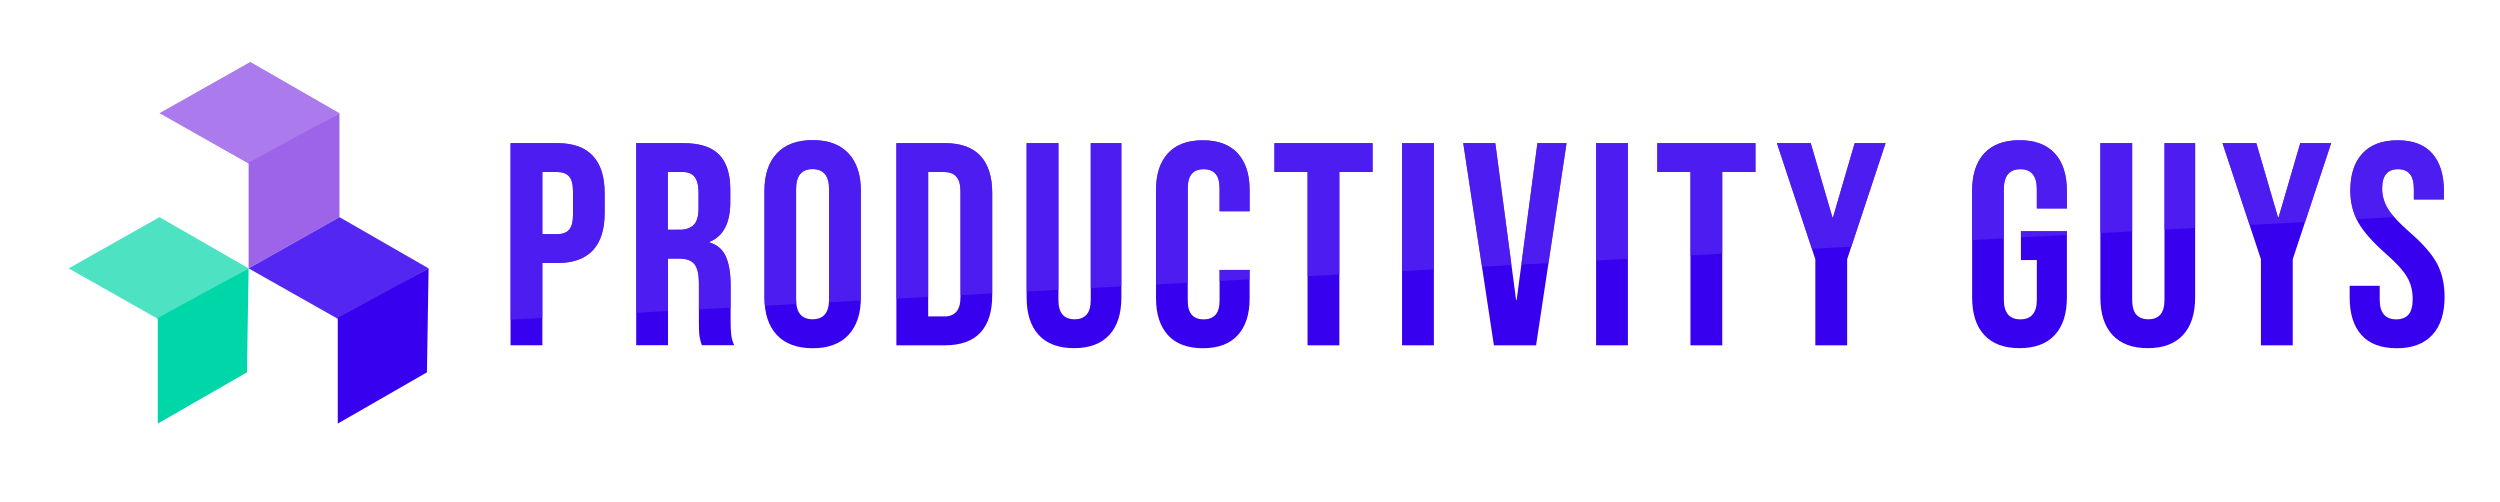 <?xml version="1.0" encoding="utf-8"?>
<!-- Generator: Adobe Illustrator 23.0.0, SVG Export Plug-In . SVG Version: 6.00 Build 0)  -->
<svg version="1.1" id="Layer_1" xmlns="http://www.w3.org/2000/svg" xmlns:xlink="http://www.w3.org/1999/xlink" x="0px" y="0px"
	 viewBox="0 0 2986.5 600" style="enable-background:new 0 0 2986.5 600;" xml:space="preserve">
<style type="text/css">
	.st0{display:none;}
	.st1{fill:#AB7AEC;}
	.st2{fill:#9D63E9;}
	.st3{fill:#5426F1;}
	.st4{fill:#3700EF;}
	.st5{fill:#4DE3C2;}
	.st6{fill:#00D7A8;}
	.st7{fill:none;}
	.st8{enable-background:new    ;}
	.st9{opacity:0.74;}
	.st10{clip-path:url(#SVGID_2_);}
</style>
<g id="logo-text">
	<g id="icon_2_">
		<g id="purple_2_">
			<polygon class="st1" points="405.5,135.2 298,196 190.5,135.2 299,74 			"/>
			<polygon class="st2" points="405.5,259.4 297,320.6 297,194.3 405.5,135.2 			"/>
		</g>
		<g id="blue_2_">
			<polygon class="st3" points="512,320.6 404.5,381.4 297,320.6 405.5,259.4 			"/>
			<polygon class="st4" points="510,444.8 403.5,506 403.5,379.8 512,320.6 			"/>
		</g>
		<g id="green_2_">
			<polygon class="st5" points="297,320.6 189.5,381.4 82,320.6 190.5,259.4 			"/>
			<polygon class="st6" points="295,444.8 188.5,506 188.5,379.8 297,320.6 			"/>
		</g>
	</g>
	<polygon class="st7" points="161.5,95.3 2823.9,192.1 2389.6,488.3 161.5,488.3 	"/>
	<g class="st8">
		<path class="st4" d="M609.9,171h55.9c18.9,0,33,5.1,42.4,15.2c9.4,10.1,14.1,25,14.1,44.5v23.8c0,19.6-4.7,34.4-14.1,44.5
			c-9.4,10.1-23.6,15.2-42.4,15.2h-17.9v98.3h-38V171z M665.8,279.7c6.2,0,10.9-1.7,14-5.2s4.7-9.3,4.7-17.6v-28.6
			c0-8.3-1.6-14.1-4.7-17.6c-3.1-3.4-7.8-5.2-14-5.2h-17.9v74.2H665.8z"/>
		<path class="st4" d="M759.9,171h56.2c19.5,0,33.8,4.5,42.8,13.6c9,9.1,13.5,23.1,13.5,41.9v14.8c0,25.1-8.3,40.9-24.8,47.6v0.7
			c9.2,2.8,15.7,8.4,19.5,16.9c3.8,8.5,5.7,19.9,5.7,34.2v42.4c0,6.9,0.2,12.5,0.7,16.7c0.5,4.3,1.6,8.5,3.5,12.6h-38.6
			c-1.4-3.9-2.3-7.6-2.8-11c-0.5-3.5-0.7-9.7-0.7-18.6v-44.2c0-11-1.8-18.7-5.3-23.1c-3.6-4.4-9.7-6.6-18.5-6.6h-13.1v103.5h-38V171
			z M811.7,274.5c7.6,0,13.3-2,17.1-5.9c3.8-3.9,5.7-10.5,5.7-19.7v-18.6c0-8.7-1.6-15.1-4.7-19c-3.1-3.9-8-5.9-14.7-5.9h-17.3v69
			H811.7z"/>
		<path class="st4" d="M928,400.1c-9.9-10.6-14.8-25.5-14.8-44.9v-127c0-19.3,4.9-34.3,14.8-44.9c9.9-10.6,24.2-15.9,42.8-15.9
			c18.6,0,32.9,5.3,42.8,15.9c9.9,10.6,14.8,25.5,14.8,44.9v127c0,19.3-4.9,34.3-14.8,44.9c-9.9,10.6-24.2,15.9-42.8,15.9
			C952.1,415.9,937.8,410.7,928,400.1z M990.4,357.6V225.8c0-15.9-6.6-23.8-19.7-23.8c-13.1,0-19.7,7.9-19.7,23.8v131.8
			c0,15.9,6.6,23.8,19.7,23.8C983.8,381.4,990.4,373.5,990.4,357.6z"/>
		<path class="st4" d="M1070.8,171h58c18.9,0,33,5.1,42.4,15.2c9.4,10.1,14.1,25,14.1,44.5v122.1c0,19.6-4.7,34.4-14.1,44.5
			c-9.4,10.1-23.6,15.2-42.4,15.2h-58V171z M1128.1,378c6.2,0,11-1.8,14.3-5.5c3.3-3.7,5-9.7,5-17.9V228.9c0-8.3-1.7-14.3-5-17.9
			c-3.3-3.7-8.1-5.5-14.3-5.5h-19.3V378H1128.1z"/>
		<path class="st4" d="M1240.9,400.2c-9.7-10.5-14.5-25.5-14.5-45V171h38v187c0,8.3,1.7,14.3,5,17.9c3.3,3.7,8.1,5.5,14.3,5.5
			c6.2,0,11-1.8,14.3-5.5c3.3-3.7,5-9.7,5-17.9V171h36.6v184.2c0,19.6-4.8,34.6-14.5,45c-9.7,10.5-23.7,15.7-42.1,15.7
			C1264.6,415.9,1250.5,410.7,1240.9,400.2z"/>
		<path class="st4" d="M1395.3,400.4c-9.5-10.4-14.3-25-14.3-43.8V226.9c0-18.9,4.8-33.5,14.3-43.8c9.5-10.4,23.4-15.5,41.6-15.5
			c18.2,0,32,5.2,41.6,15.5c9.5,10.4,14.3,25,14.3,43.8v25.5h-35.9v-27.9c0-14.9-6.3-22.4-19-22.4c-12.7,0-19,7.5-19,22.4v134.9
			c0,14.7,6.3,22.1,19,22.1c12.6,0,19-7.4,19-22.1v-36.9h35.9v34.2c0,18.9-4.8,33.5-14.3,43.8c-9.5,10.4-23.4,15.5-41.6,15.5
			C1418.7,415.9,1404.8,410.8,1395.3,400.4z"/>
		<path class="st4" d="M1562.1,205.5h-39.7V171h117.3v34.5H1600v207h-38V205.5z"/>
		<path class="st4" d="M1674.9,171h38v241.5h-38V171z"/>
		<path class="st4" d="M1748,171h38.3l24.8,187.3h0.7l24.8-187.3h34.8L1835,412.5h-50.4L1748,171z"/>
		<path class="st4" d="M1906.7,171h38v241.5h-38V171z"/>
		<path class="st4" d="M2019.5,205.5h-39.7V171h117.3v34.5h-39.7v207h-38V205.5z"/>
		<path class="st4" d="M2168.6,309.7L2122.7,171h40.4l25.9,88.7h0.7l25.9-88.7h36.9l-45.9,138.7v102.8h-38V309.7z"/>
		<path class="st4" d="M2370.4,400.2c-9.7-10.5-14.5-25.5-14.5-45v-127c0-19.5,4.8-34.6,14.5-45c9.7-10.5,23.7-15.7,42.1-15.7
			c18.4,0,32.4,5.2,42.1,15.7c9.7,10.5,14.5,25.5,14.5,45V249h-35.9v-23.1c0-15.9-6.6-23.8-19.7-23.8s-19.7,7.9-19.7,23.8V358
			c0,15.6,6.6,23.5,19.7,23.5s19.7-7.8,19.7-23.5v-47.3h-19v-34.5h54.9v79c0,19.6-4.8,34.6-14.5,45c-9.7,10.5-23.7,15.7-42.1,15.7
			C2394.1,415.9,2380.1,410.7,2370.4,400.2z"/>
		<path class="st4" d="M2523.6,400.2c-9.7-10.5-14.5-25.5-14.5-45V171h38v187c0,8.3,1.7,14.3,5,17.9c3.3,3.7,8.1,5.5,14.3,5.5
			s11-1.8,14.3-5.5c3.3-3.7,5-9.7,5-17.9V171h36.6v184.2c0,19.6-4.8,34.6-14.5,45c-9.7,10.5-23.7,15.7-42.1,15.7
			C2547.3,415.9,2533.3,410.7,2523.6,400.2z"/>
		<path class="st4" d="M2700.9,309.7L2655,171h40.4l25.9,88.7h0.7l25.9-88.7h36.9l-45.9,138.7v102.8h-38V309.7z"/>
		<path class="st4" d="M2821,400.2c-9.4-10.5-14.1-25.5-14.1-45v-13.8h35.9V358c0,15.6,6.6,23.5,19.7,23.5c6.4,0,11.3-1.9,14.7-5.7
			c3.3-3.8,5-9.9,5-18.5c0-10.1-2.3-19-6.9-26.7c-4.6-7.7-13.1-17-25.5-27.8c-15.6-13.8-26.6-26.3-32.8-37.4
			c-6.2-11.2-9.3-23.7-9.3-37.8c0-19.1,4.8-33.9,14.5-44.3c9.7-10.5,23.7-15.7,42.1-15.7c18.2,0,31.9,5.2,41.2,15.7
			c9.3,10.5,14,25.5,14,45v10h-35.9v-12.4c0-8.3-1.6-14.3-4.8-18.1c-3.2-3.8-7.9-5.7-14.1-5.7c-12.7,0-19,7.7-19,23.1
			c0,8.7,2.4,16.9,7.1,24.5c4.7,7.6,13.3,16.8,25.7,27.6c15.9,13.8,26.8,26.3,32.8,37.6c6,11.3,9,24.5,9,39.7
			c0,19.8-4.9,35-14.7,45.5c-9.8,10.6-24,15.9-42.6,15.9C2844.3,415.9,2830.4,410.7,2821,400.2z"/>
	</g>
	<g class="st9">
		<g>
			<g>
				<defs>
					<polygon id="SVGID_1_" points="72,-62.3 2712.8,-206 3166.2,242.7 525.4,386.4 					"/>
				</defs>
				<clipPath id="SVGID_2_">
					<use xlink:href="#SVGID_1_"  style="overflow:visible;"/>
				</clipPath>
				<g class="st10">
					<polygon class="st7" points="161.5,95.3 2823.9,192.1 2389.6,488.3 161.5,488.3 					"/>
					<g class="st8">
						<path class="st3" d="M609.9,171h55.9c18.9,0,33,5.1,42.4,15.2c9.4,10.1,14.1,25,14.1,44.5v23.8c0,19.6-4.7,34.4-14.1,44.5
							c-9.4,10.1-23.6,15.2-42.4,15.2h-17.9v98.3h-38V171z M665.8,279.7c6.2,0,10.9-1.7,14-5.2s4.7-9.3,4.7-17.6v-28.6
							c0-8.3-1.6-14.1-4.7-17.6c-3.1-3.4-7.8-5.2-14-5.2h-17.9v74.2H665.8z"/>
						<path class="st3" d="M759.9,171h56.2c19.5,0,33.8,4.5,42.8,13.6c9,9.1,13.5,23.1,13.5,41.9v14.8c0,25.1-8.3,40.9-24.8,47.6
							v0.7c9.2,2.8,15.7,8.4,19.5,16.9c3.8,8.5,5.7,19.9,5.7,34.2v42.4c0,6.9,0.2,12.5,0.7,16.7c0.5,4.3,1.6,8.5,3.5,12.6h-38.6
							c-1.4-3.9-2.3-7.6-2.8-11c-0.5-3.5-0.7-9.7-0.7-18.6v-44.2c0-11-1.8-18.7-5.3-23.1c-3.6-4.4-9.7-6.6-18.5-6.6h-13.1v103.5h-38
							V171z M811.7,274.5c7.6,0,13.3-2,17.1-5.9c3.8-3.9,5.7-10.5,5.7-19.7v-18.6c0-8.7-1.6-15.1-4.7-19c-3.1-3.9-8-5.9-14.7-5.9
							h-17.3v69H811.7z"/>
						<path class="st3" d="M928,400.1c-9.9-10.6-14.8-25.5-14.8-44.9v-127c0-19.3,4.9-34.3,14.8-44.9c9.9-10.6,24.2-15.9,42.8-15.9
							c18.6,0,32.9,5.3,42.8,15.9c9.9,10.6,14.8,25.5,14.8,44.9v127c0,19.3-4.9,34.3-14.8,44.9c-9.9,10.6-24.2,15.9-42.8,15.9
							C952.1,415.9,937.8,410.7,928,400.1z M990.4,357.6V225.8c0-15.9-6.6-23.8-19.7-23.8c-13.1,0-19.7,7.9-19.7,23.8v131.8
							c0,15.9,6.6,23.8,19.7,23.8C983.8,381.4,990.4,373.5,990.4,357.6z"/>
						<path class="st3" d="M1070.8,171h58c18.9,0,33,5.1,42.4,15.2c9.4,10.1,14.1,25,14.1,44.5v122.1c0,19.6-4.7,34.4-14.1,44.5
							c-9.4,10.1-23.6,15.2-42.4,15.2h-58V171z M1128.1,378c6.2,0,11-1.8,14.3-5.5c3.3-3.7,5-9.7,5-17.9V228.9
							c0-8.3-1.7-14.3-5-17.9c-3.3-3.7-8.1-5.5-14.3-5.5h-19.3V378H1128.1z"/>
						<path class="st3" d="M1240.9,400.2c-9.7-10.5-14.5-25.5-14.5-45V171h38v187c0,8.3,1.7,14.3,5,17.9c3.3,3.7,8.1,5.5,14.3,5.5
							c6.2,0,11-1.8,14.3-5.5c3.3-3.7,5-9.7,5-17.9V171h36.6v184.2c0,19.6-4.8,34.6-14.5,45c-9.7,10.5-23.7,15.7-42.1,15.7
							C1264.6,415.9,1250.5,410.7,1240.9,400.2z"/>
						<path class="st3" d="M1395.3,400.4c-9.5-10.4-14.3-25-14.3-43.8V226.9c0-18.9,4.8-33.5,14.3-43.8
							c9.5-10.4,23.4-15.5,41.6-15.5c18.2,0,32,5.2,41.6,15.5c9.5,10.4,14.3,25,14.3,43.8v25.5h-35.9v-27.9c0-14.9-6.3-22.4-19-22.4
							c-12.7,0-19,7.5-19,22.4v134.9c0,14.7,6.3,22.1,19,22.1c12.6,0,19-7.4,19-22.1v-36.9h35.9v34.2c0,18.9-4.8,33.5-14.3,43.8
							c-9.5,10.4-23.4,15.5-41.6,15.5C1418.7,415.9,1404.8,410.8,1395.3,400.4z"/>
						<path class="st3" d="M1562.1,205.5h-39.7V171h117.3v34.5H1600v207h-38V205.5z"/>
						<path class="st3" d="M1674.9,171h38v241.5h-38V171z"/>
						<path class="st3" d="M1748,171h38.3l24.8,187.3h0.7l24.8-187.3h34.8L1835,412.5h-50.4L1748,171z"/>
						<path class="st3" d="M1906.7,171h38v241.5h-38V171z"/>
						<path class="st3" d="M2019.5,205.5h-39.7V171h117.3v34.5h-39.7v207h-38V205.5z"/>
						<path class="st3" d="M2168.6,309.7L2122.7,171h40.4l25.9,88.7h0.7l25.9-88.7h36.9l-45.9,138.7v102.8h-38V309.7z"/>
						<path class="st3" d="M2370.4,400.2c-9.7-10.5-14.5-25.5-14.5-45v-127c0-19.5,4.8-34.6,14.5-45c9.7-10.5,23.7-15.7,42.1-15.7
							c18.4,0,32.4,5.2,42.1,15.7c9.7,10.5,14.5,25.5,14.5,45V249h-35.9v-23.1c0-15.9-6.6-23.8-19.7-23.8s-19.7,7.9-19.7,23.8V358
							c0,15.6,6.6,23.5,19.7,23.5s19.7-7.8,19.7-23.5v-47.3h-19v-34.5h54.9v79c0,19.6-4.8,34.6-14.5,45
							c-9.7,10.5-23.7,15.7-42.1,15.7C2394.1,415.9,2380.1,410.7,2370.4,400.2z"/>
						<path class="st3" d="M2523.6,400.2c-9.7-10.5-14.5-25.5-14.5-45V171h38v187c0,8.3,1.7,14.3,5,17.9c3.3,3.7,8.1,5.5,14.3,5.5
							s11-1.8,14.3-5.5c3.3-3.7,5-9.7,5-17.9V171h36.6v184.2c0,19.6-4.8,34.6-14.5,45c-9.7,10.5-23.7,15.7-42.1,15.7
							C2547.3,415.9,2533.3,410.7,2523.6,400.2z"/>
						<path class="st3" d="M2700.9,309.7L2655,171h40.4l25.9,88.7h0.7l25.9-88.7h36.9l-45.9,138.7v102.8h-38V309.7z"/>
						<path class="st3" d="M2821,400.2c-9.4-10.5-14.1-25.5-14.1-45v-13.8h35.9V358c0,15.6,6.6,23.5,19.7,23.5
							c6.4,0,11.3-1.9,14.7-5.7c3.3-3.8,5-9.9,5-18.5c0-10.1-2.3-19-6.9-26.7c-4.6-7.7-13.1-17-25.5-27.8
							c-15.6-13.8-26.6-26.3-32.8-37.4c-6.2-11.2-9.3-23.7-9.3-37.8c0-19.1,4.8-33.9,14.5-44.3c9.7-10.5,23.7-15.7,42.1-15.7
							c18.2,0,31.9,5.2,41.2,15.7c9.3,10.5,14,25.5,14,45v10h-35.9v-12.4c0-8.3-1.6-14.3-4.8-18.1c-3.2-3.8-7.9-5.7-14.1-5.7
							c-12.7,0-19,7.7-19,23.1c0,8.7,2.4,16.9,7.1,24.5c4.7,7.6,13.3,16.8,25.7,27.6c15.9,13.8,26.8,26.3,32.8,37.6
							c6,11.3,9,24.5,9,39.7c0,19.8-4.9,35-14.7,45.5c-9.8,10.6-24,15.9-42.6,15.9C2844.3,415.9,2830.4,410.7,2821,400.2z"/>
					</g>
				</g>
			</g>
		</g>
	</g>
</g>
</svg>
